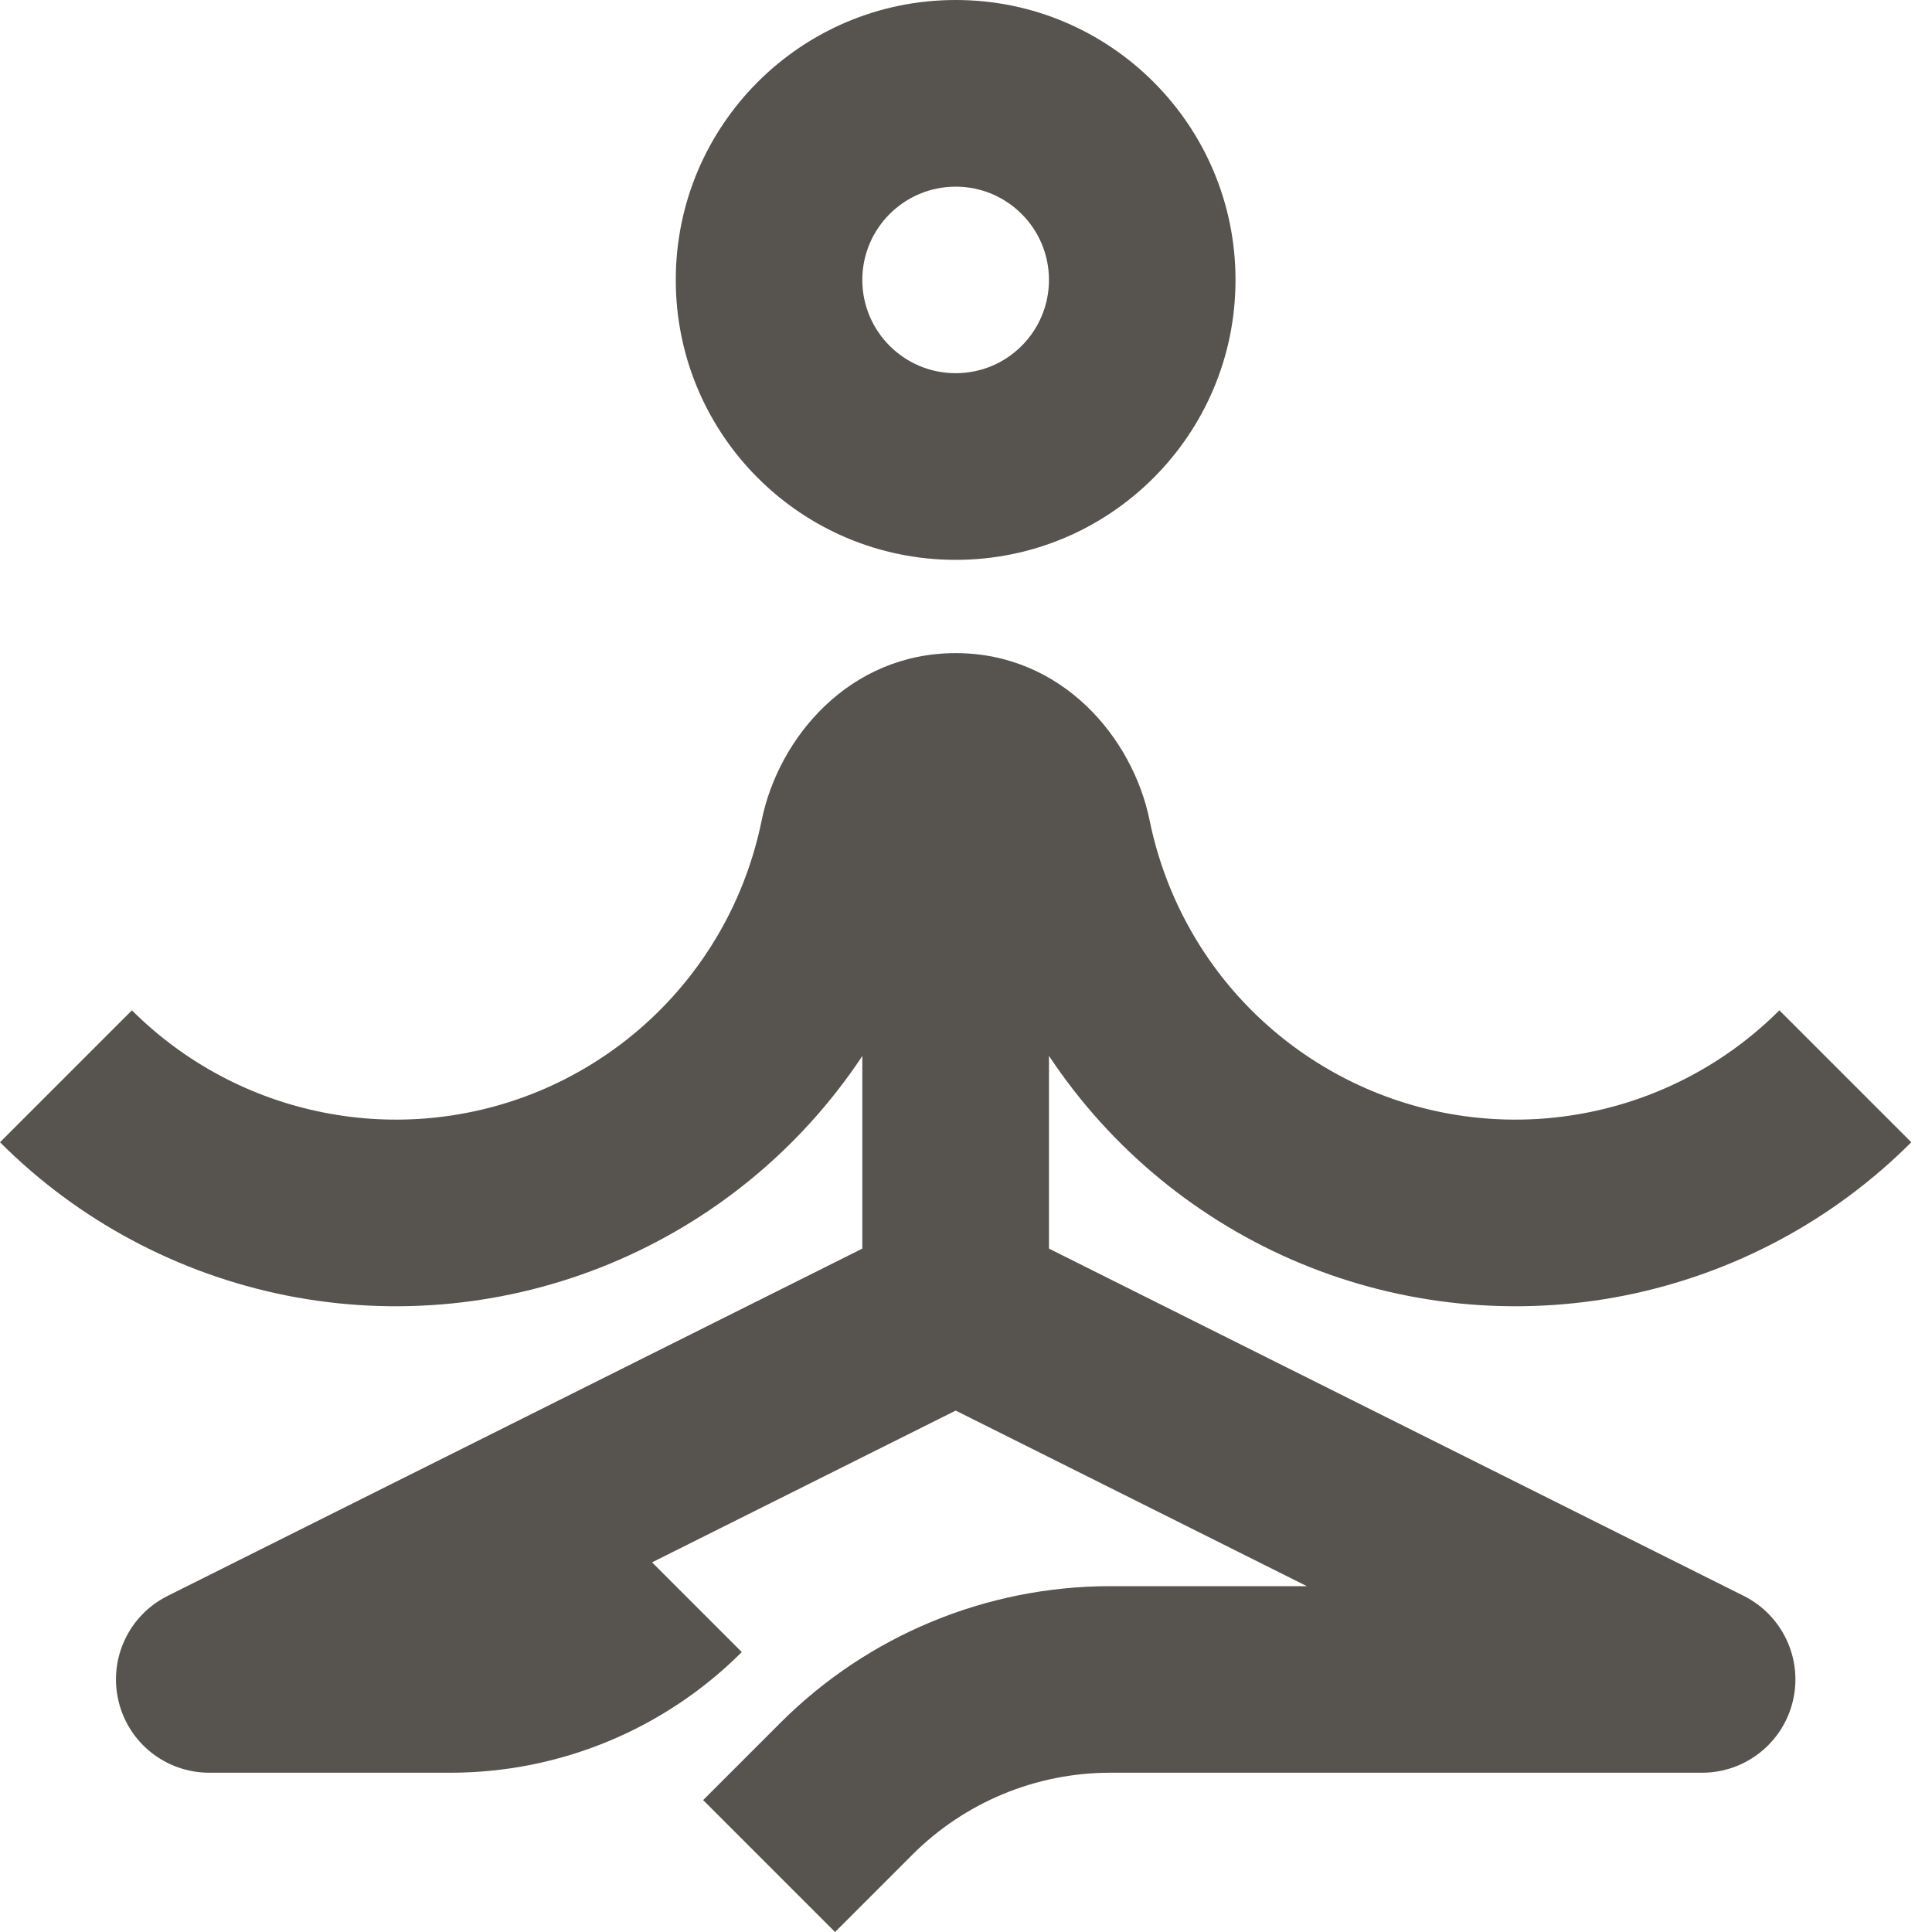 <svg width="18" height="18" viewBox="0 0 18 18" fill="none" xmlns="http://www.w3.org/2000/svg">
<path fill-rule="evenodd" clip-rule="evenodd" d="M8.904 0C7.463 0 6.296 1.168 6.296 2.608C6.296 4.048 7.463 5.216 8.904 5.216C10.344 5.216 11.511 4.048 11.511 2.608C11.511 1.168 10.344 0 8.904 0ZM8.034 2.608C8.034 2.128 8.424 1.739 8.904 1.739C9.384 1.739 9.773 2.128 9.773 2.608C9.773 3.088 9.384 3.477 8.904 3.477C8.424 3.477 8.034 3.088 8.034 2.608Z" fill="#57534E"/>
<path d="M8.034 9.837V11.633L1.561 14.869C1.2 15.05 1.011 15.454 1.104 15.847C1.196 16.239 1.546 16.516 1.95 16.516H4.197C5.215 16.516 6.191 16.112 6.911 15.392L6.075 14.556L8.904 13.142L12.176 14.778H10.344C9.191 14.778 8.086 15.236 7.271 16.051L6.551 16.771L7.78 18L8.5 17.28C8.989 16.791 9.652 16.516 10.344 16.516H15.858C16.261 16.516 16.611 16.239 16.704 15.847C16.797 15.454 16.607 15.05 16.247 14.869L9.773 11.633V9.837C9.776 9.842 9.779 9.847 9.783 9.852C10.356 10.71 11.17 11.378 12.123 11.773C13.076 12.168 14.125 12.271 15.137 12.07C16.148 11.868 17.078 11.372 17.807 10.642L16.578 9.413C16.092 9.899 15.472 10.23 14.798 10.364C14.123 10.499 13.424 10.43 12.789 10.167C12.153 9.903 11.61 9.458 11.228 8.886C10.976 8.508 10.801 8.086 10.711 7.645C10.555 6.875 9.896 6.085 8.904 6.085C7.911 6.085 7.252 6.875 7.096 7.645C7.006 8.086 6.832 8.508 6.579 8.886C6.197 9.458 5.654 9.903 5.019 10.167C4.383 10.43 3.684 10.499 3.01 10.364C2.335 10.23 1.716 9.899 1.229 9.413L0 10.642C0.729 11.372 1.659 11.868 2.67 12.07C3.682 12.271 4.731 12.168 5.684 11.773C6.637 11.378 7.452 10.71 8.025 9.852C8.028 9.847 8.031 9.842 8.034 9.837Z" fill="#57534E"/>
</svg>
